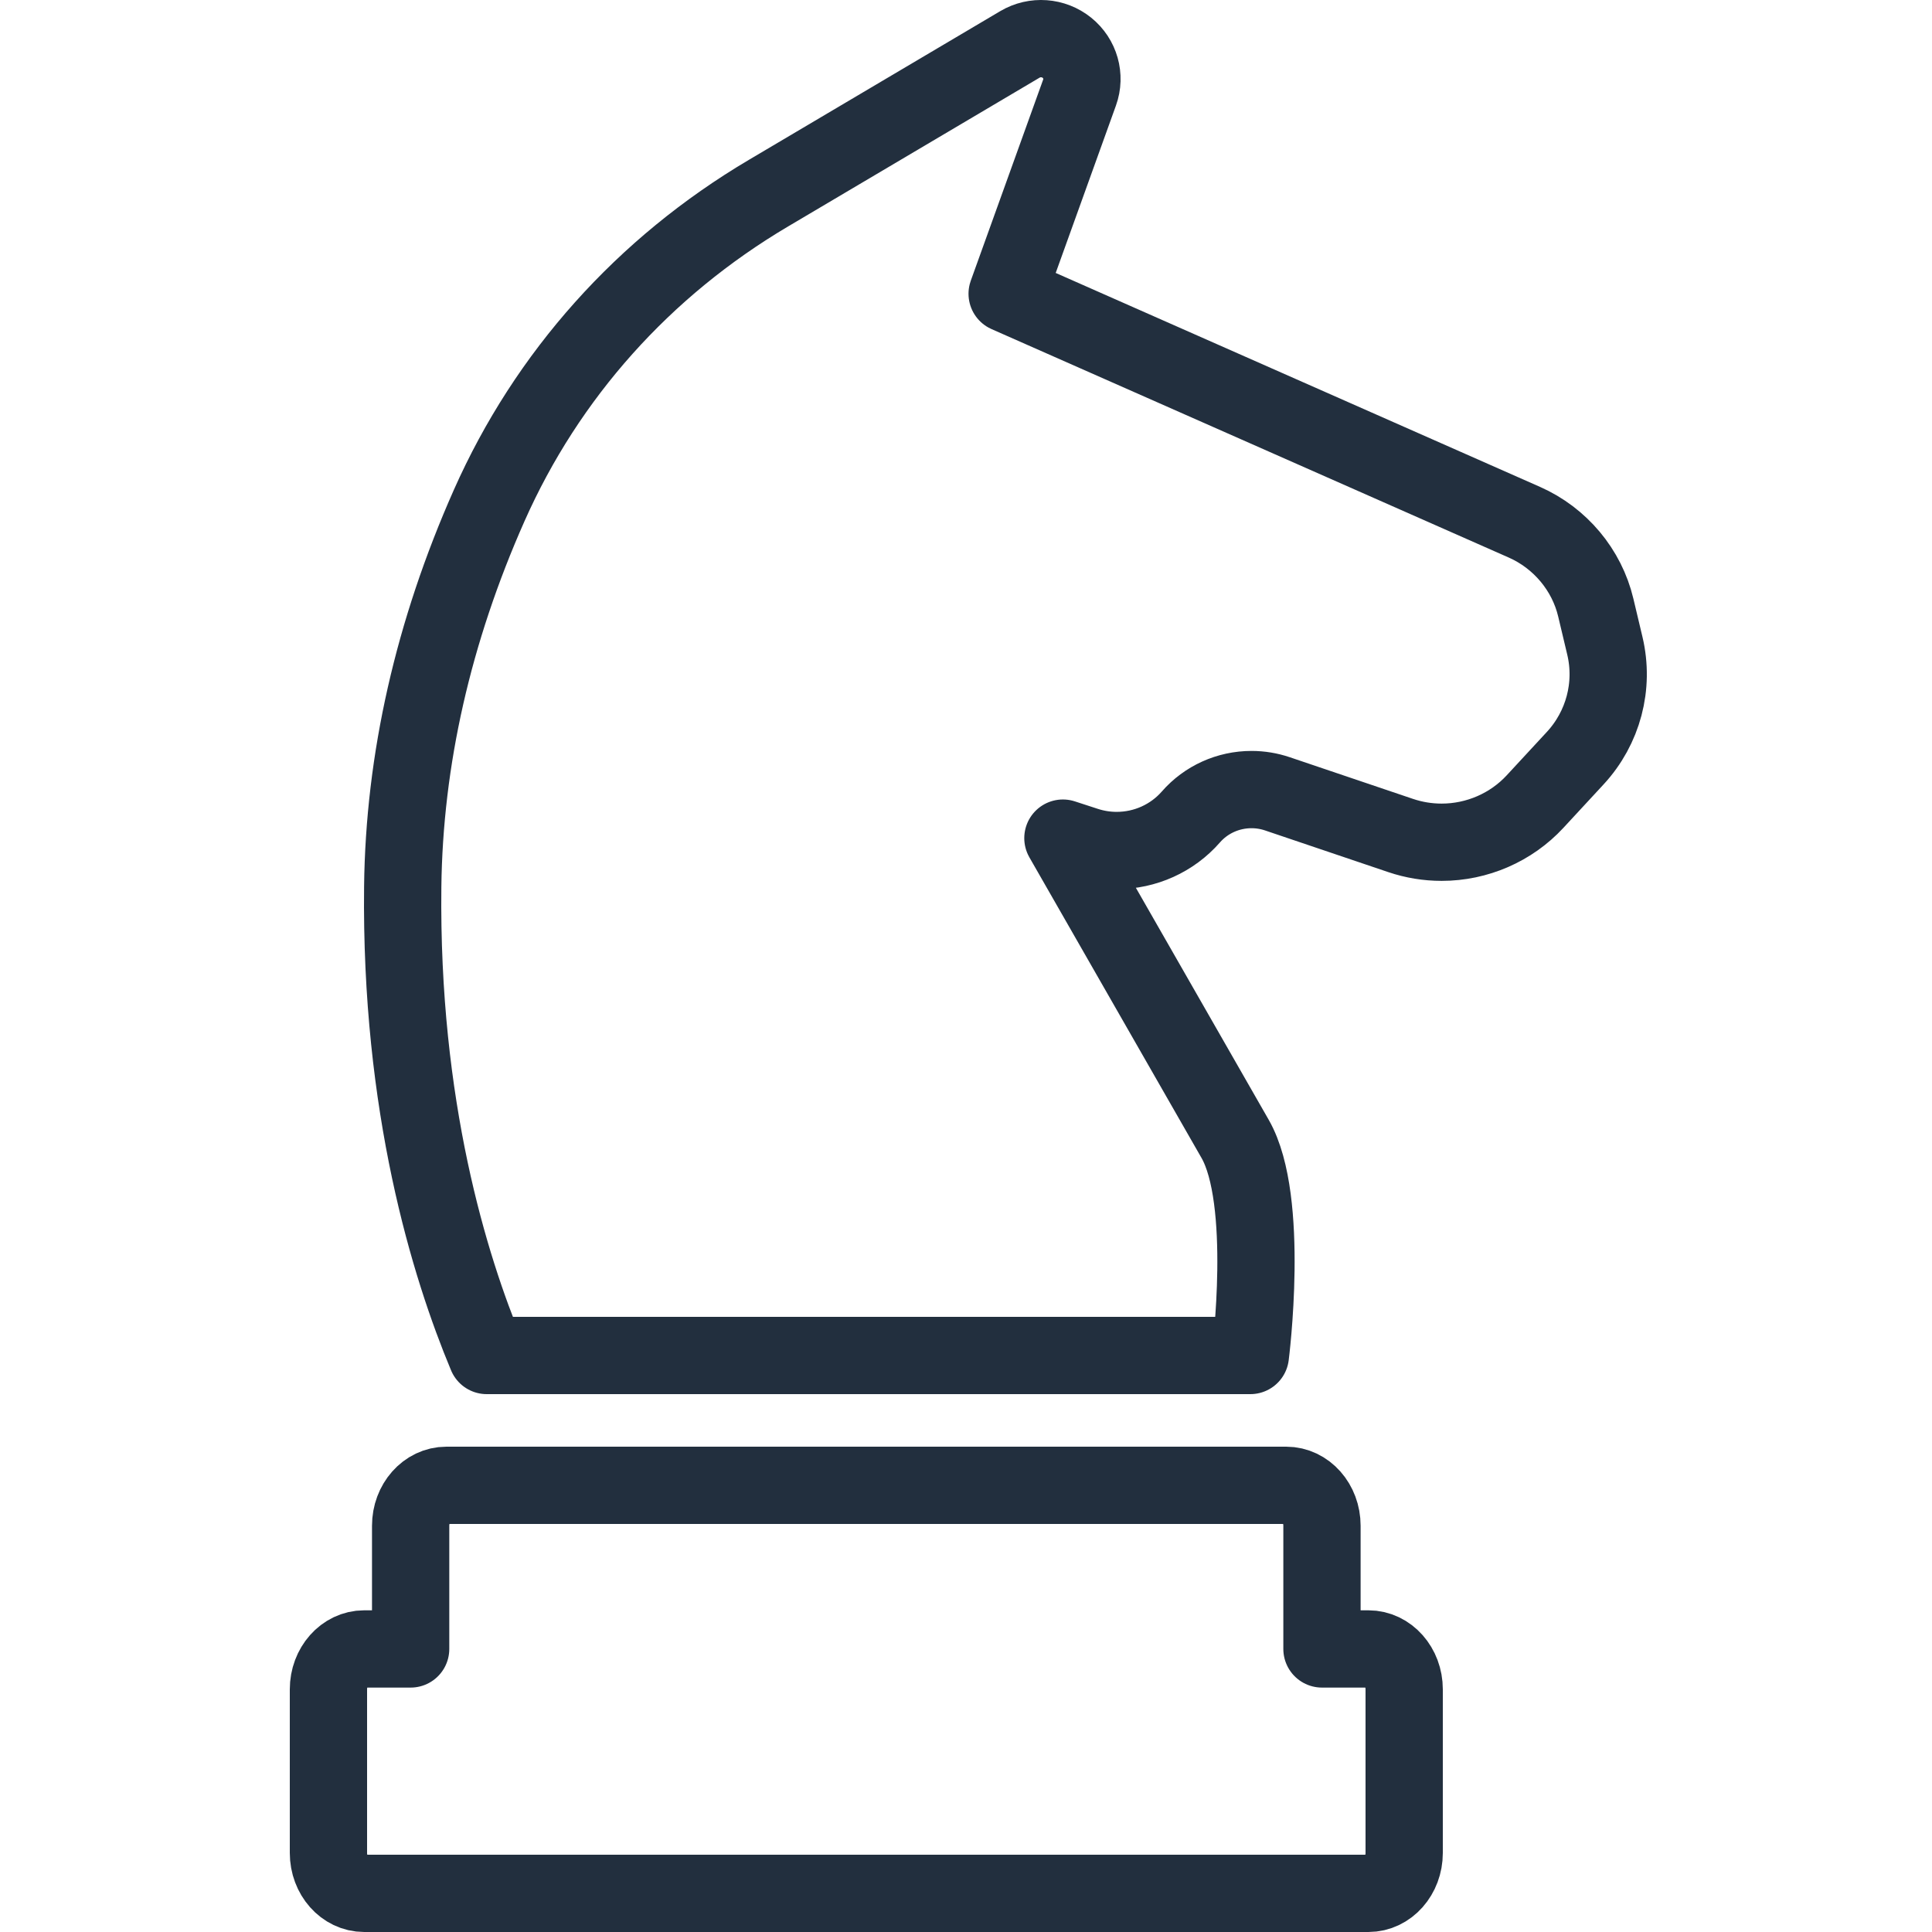<?xml version="1.0" encoding="UTF-8"?>
<svg width="100px" height="100px" viewBox="0 0 100 100" version="1.1" xmlns="http://www.w3.org/2000/svg" xmlns:xlink="http://www.w3.org/1999/xlink">
    <!-- Generator: Sketch 50.2 (55047) - http://www.bohemiancoding.com/sketch -->
    <title>40. Сhess</title>
    <desc>Created with Sketch.</desc>
    <defs></defs>
    <g id="40.-Сhess" stroke="none" stroke-width="1" fill="none" fill-rule="evenodd" stroke-linecap="round" stroke-linejoin="round">
        <path d="M82.597,31.447 C82.135,29.499 80.754,27.848 78.902,27.03 L52.13,15.204 L55.879,4.787 C56.178,3.956 55.916,3.03 55.224,2.472 C54.532,1.914 53.56,1.844 52.793,2.297 L39.777,9.997 C33.316,13.82 28.317,19.41 25.32,26.165 C22.426,32.689 20.921,39.328 20.845,45.898 C20.714,57.26 23.265,65.545 25.193,70.16 L64.718,70.16 C64.718,70.16 65.75,62.128 63.93,58.949 L55.016,43.381 L56.211,43.77 C56.725,43.937 57.259,44.022 57.799,44.022 C59.276,44.022 60.676,43.389 61.64,42.286 C62.427,41.385 63.571,40.868 64.778,40.868 C65.234,40.868 65.686,40.942 66.12,41.089 L72.498,43.246 C73.182,43.477 73.897,43.594 74.619,43.594 C76.455,43.594 78.217,42.828 79.454,41.49 L81.53,39.246 C82.985,37.674 83.559,35.499 83.068,33.428 L82.597,31.447 Z" id="Layer-1" stroke="#222F3E" stroke-width="4"></path>
        <path d="M23.106,76.88 C22.084,76.88 21.255,77.816 21.255,78.971 L21.255,85.349 L18.851,85.349 C17.829,85.349 17,86.285 17,87.44 L17,95.909 C17,97.064 17.829,98 18.851,98 L70.829,98 C71.852,98 72.68,97.064 72.68,95.909 L72.68,87.44 C72.68,86.285 71.852,85.349 70.829,85.349 L68.425,85.349 L68.425,78.971 C68.425,77.816 67.596,76.88 66.574,76.88 L23.106,76.88 Z" id="Layer-2" stroke="#222F3E" stroke-width="4"></path>
    </g>
</svg>